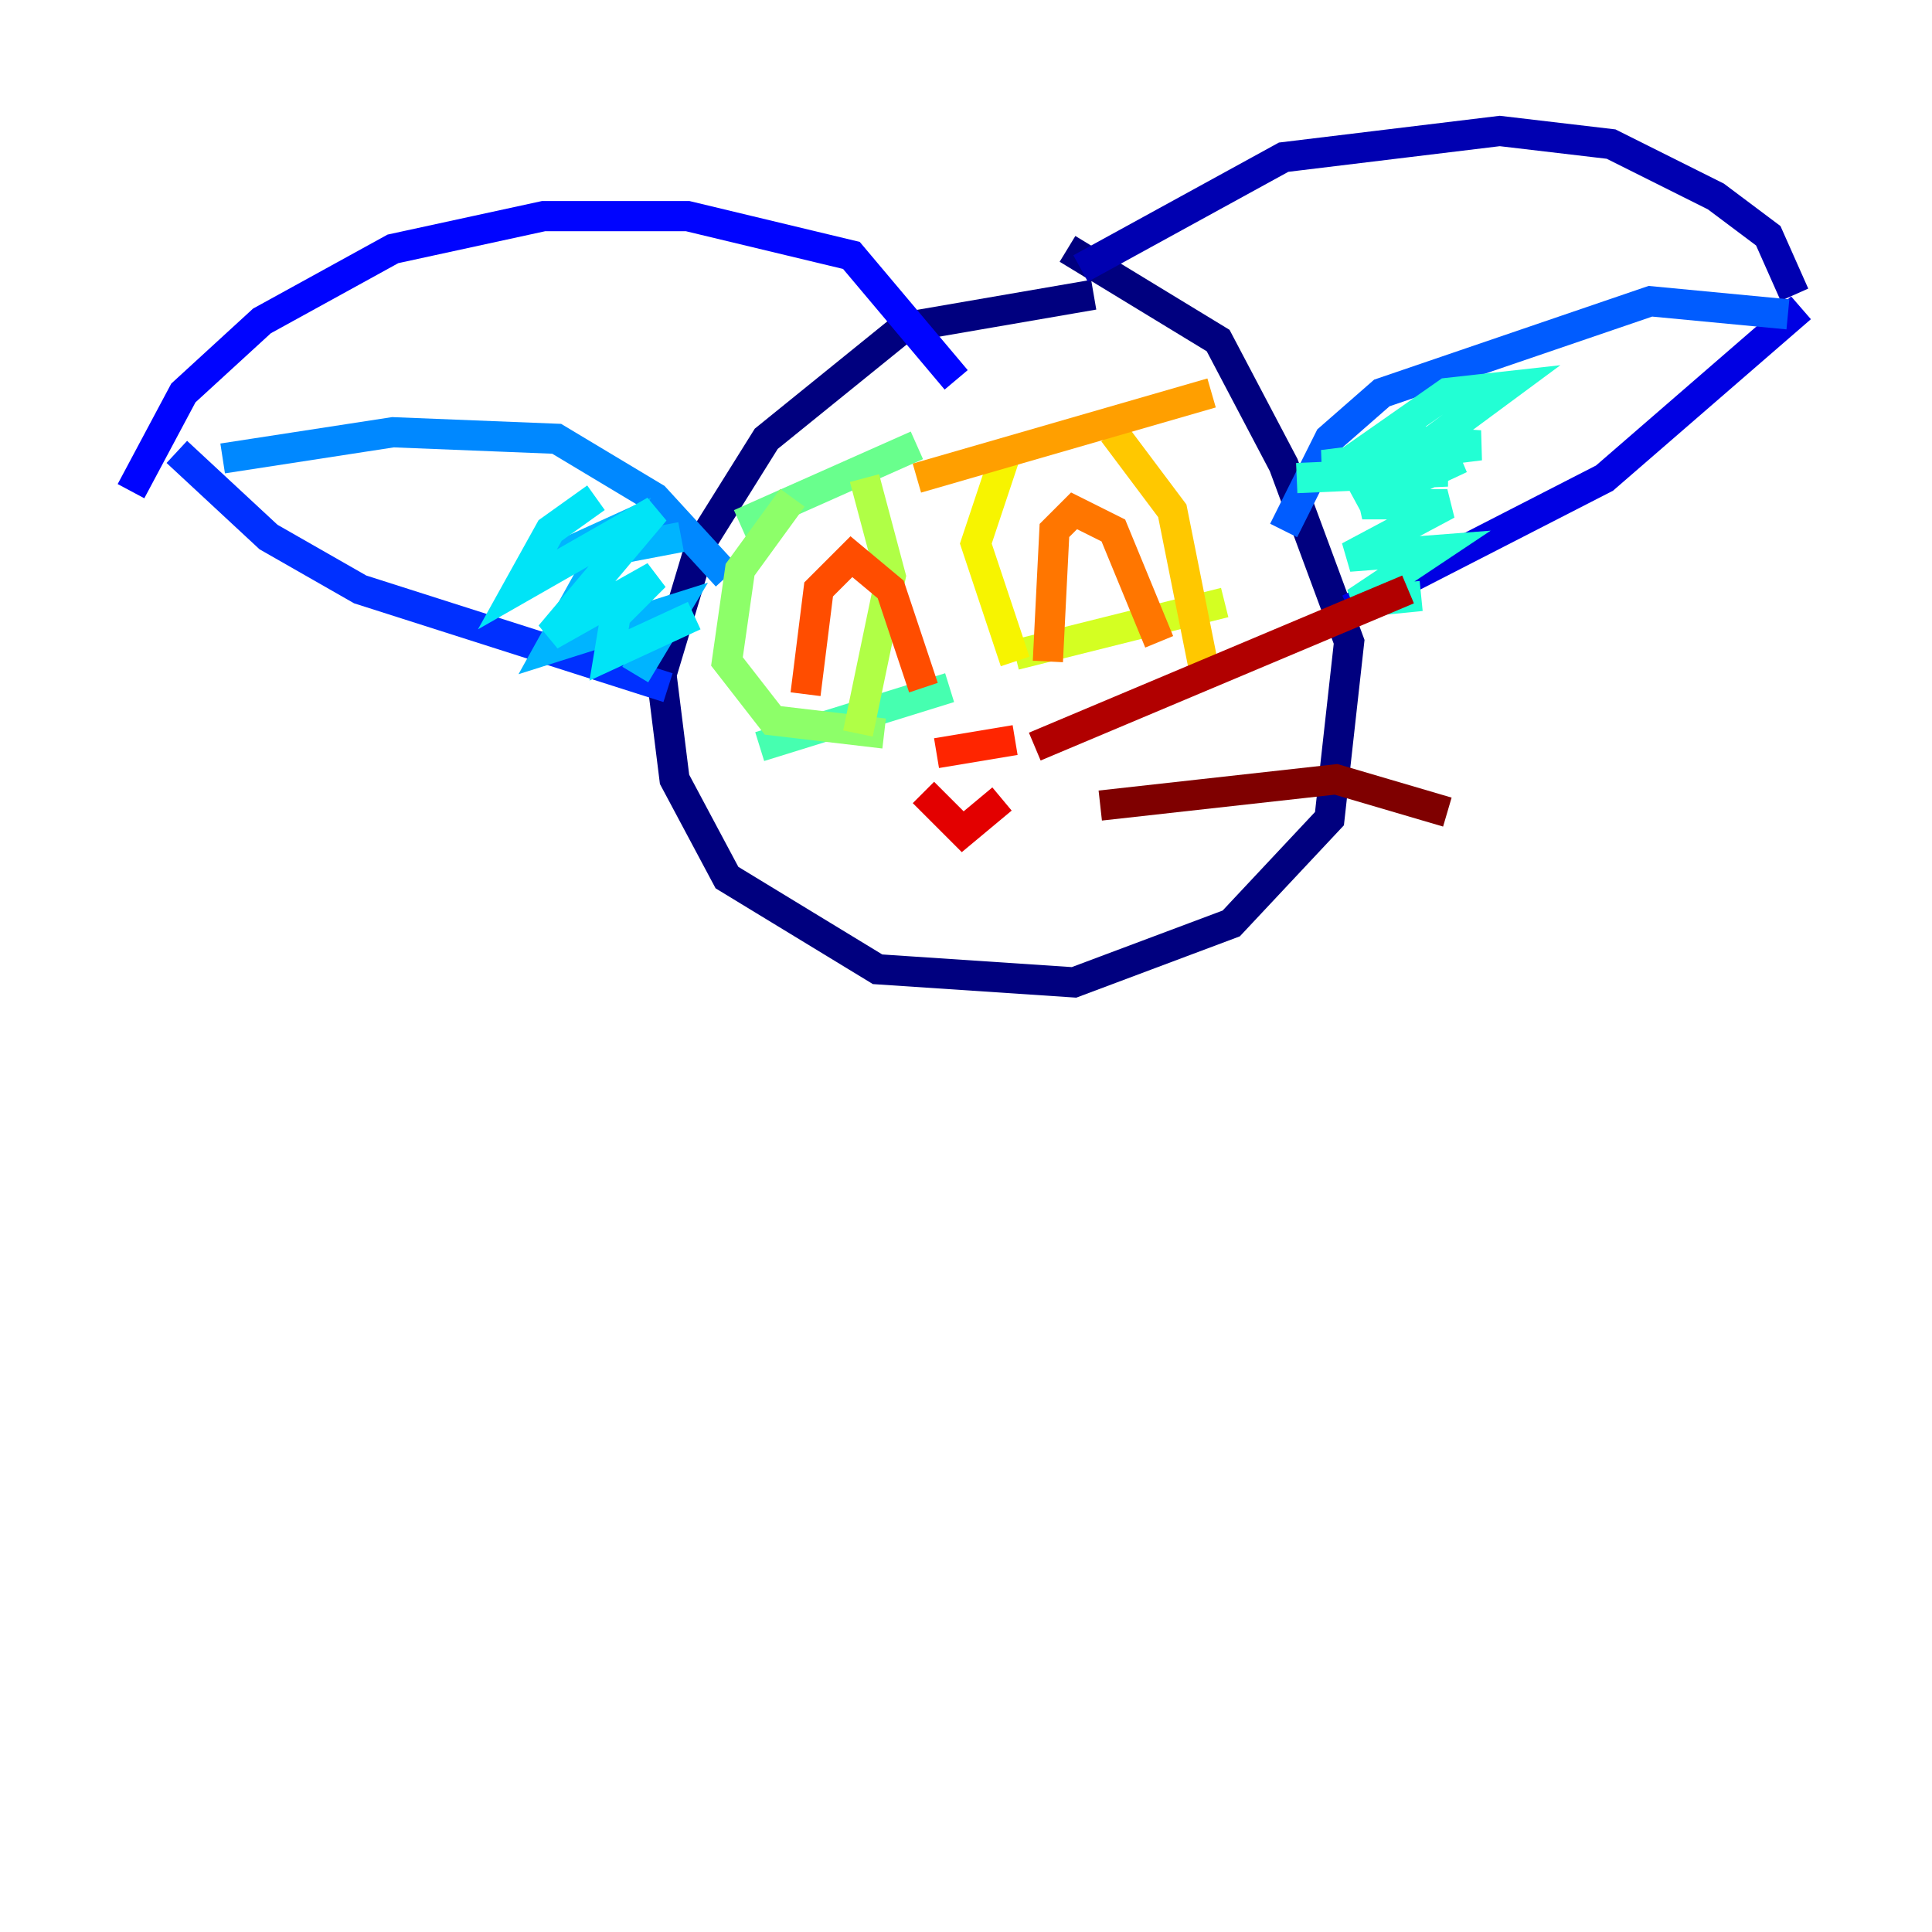 <?xml version="1.0" encoding="utf-8" ?>
<svg baseProfile="tiny" height="128" version="1.2" viewBox="0,0,128,128" width="128" xmlns="http://www.w3.org/2000/svg" xmlns:ev="http://www.w3.org/2001/xml-events" xmlns:xlink="http://www.w3.org/1999/xlink"><defs /><polyline fill="none" points="72.461,19.525 59.878,21.695 50.766,29.071 46.427,36.014 43.824,44.691 44.691,51.634 48.163,58.142 58.142,64.217 71.159,65.085 81.573,61.18 88.081,54.237 89.383,42.522 85.044,30.807 80.705,22.563 70.725,16.488" stroke="#00007f" stroke-width="2" /><polyline fill="none" points="71.593,17.79 85.044,10.414 99.363,8.678 106.739,9.546 113.681,13.017 117.153,15.62 118.888,19.525" stroke="#0000b1" stroke-width="2" /><polyline fill="none" points="119.322,20.393 106.305,31.675 89.383,40.352" stroke="#0000e3" stroke-width="2" /><polyline fill="none" points="63.349,25.166 56.407,16.922 45.559,14.319 36.014,14.319 26.034,16.488 17.356,21.261 12.149,26.034 8.678,32.542" stroke="#0004ff" stroke-width="2" /><polyline fill="none" points="11.715,29.939 17.79,35.58 23.864,39.051 44.258,45.559" stroke="#0030ff" stroke-width="2" /><polyline fill="none" points="118.454,20.827 109.342,19.959 91.552,26.034 88.081,29.071 85.044,35.146" stroke="#005cff" stroke-width="2" /><polyline fill="none" points="14.752,30.373 26.034,28.637 36.881,29.071 43.39,32.976 48.163,38.183" stroke="#0088ff" stroke-width="2" /><polyline fill="none" points="45.125,35.58 36.014,37.315 40.786,35.146 36.447,42.956 44.691,40.352 42.088,44.691" stroke="#00b4ff" stroke-width="2" /><polyline fill="none" points="45.993,40.786 40.352,43.39 40.786,40.786 43.39,38.183 36.447,42.088 43.39,33.844 34.278,39.051 36.447,35.146 39.485,32.976" stroke="#00e4f7" stroke-width="2" /><polyline fill="none" points="85.912,31.675 95.891,31.241 87.647,30.807 98.061,29.505 91.552,29.071 95.891,26.034 99.797,25.6 89.817,32.976 96.759,30.373 90.251,33.41 95.891,33.41 89.383,36.881 95.024,36.447 89.817,39.919 94.156,39.485" stroke="#22ffd4" stroke-width="2" /><polyline fill="none" points="50.332,49.464 62.915,45.559" stroke="#46ffb0" stroke-width="2" /><polyline fill="none" points="49.031,34.712 60.746,29.505" stroke="#69ff8d" stroke-width="2" /><polyline fill="none" points="52.502,32.976 49.031,37.749 48.163,43.824 51.2,47.729 58.576,48.597" stroke="#8dff69" stroke-width="2" /><polyline fill="none" points="57.275,31.675 59.01,38.183 56.841,48.597" stroke="#b0ff46" stroke-width="2" /><polyline fill="none" points="67.254,43.39 81.139,39.919" stroke="#d4ff22" stroke-width="2" /><polyline fill="none" points="66.82,29.505 64.651,36.014 67.254,43.824" stroke="#f7f400" stroke-width="2" /><polyline fill="none" points="73.763,28.637 77.668,33.844 79.837,44.691" stroke="#ffc800" stroke-width="2" /><polyline fill="none" points="60.746,31.675 80.271,26.034" stroke="#ff9f00" stroke-width="2" /><polyline fill="none" points="69.424,43.824 69.858,35.146 71.159,33.844 73.763,35.146 76.8,42.522" stroke="#ff7600" stroke-width="2" /><polyline fill="none" points="53.37,45.993 54.237,39.051 56.407,36.881 59.01,39.051 61.18,45.559" stroke="#ff4d00" stroke-width="2" /><polyline fill="none" points="62.047,49.898 67.254,49.031" stroke="#ff2500" stroke-width="2" /><polyline fill="none" points="61.18,52.502 63.783,55.105 66.386,52.936" stroke="#e30000" stroke-width="2" /><polyline fill="none" points="68.556,49.464 93.288,39.051" stroke="#b10000" stroke-width="2" /><polyline fill="none" points="72.895,53.37 88.515,51.634 95.891,53.803" stroke="#7f0000" stroke-width="2" /></svg>